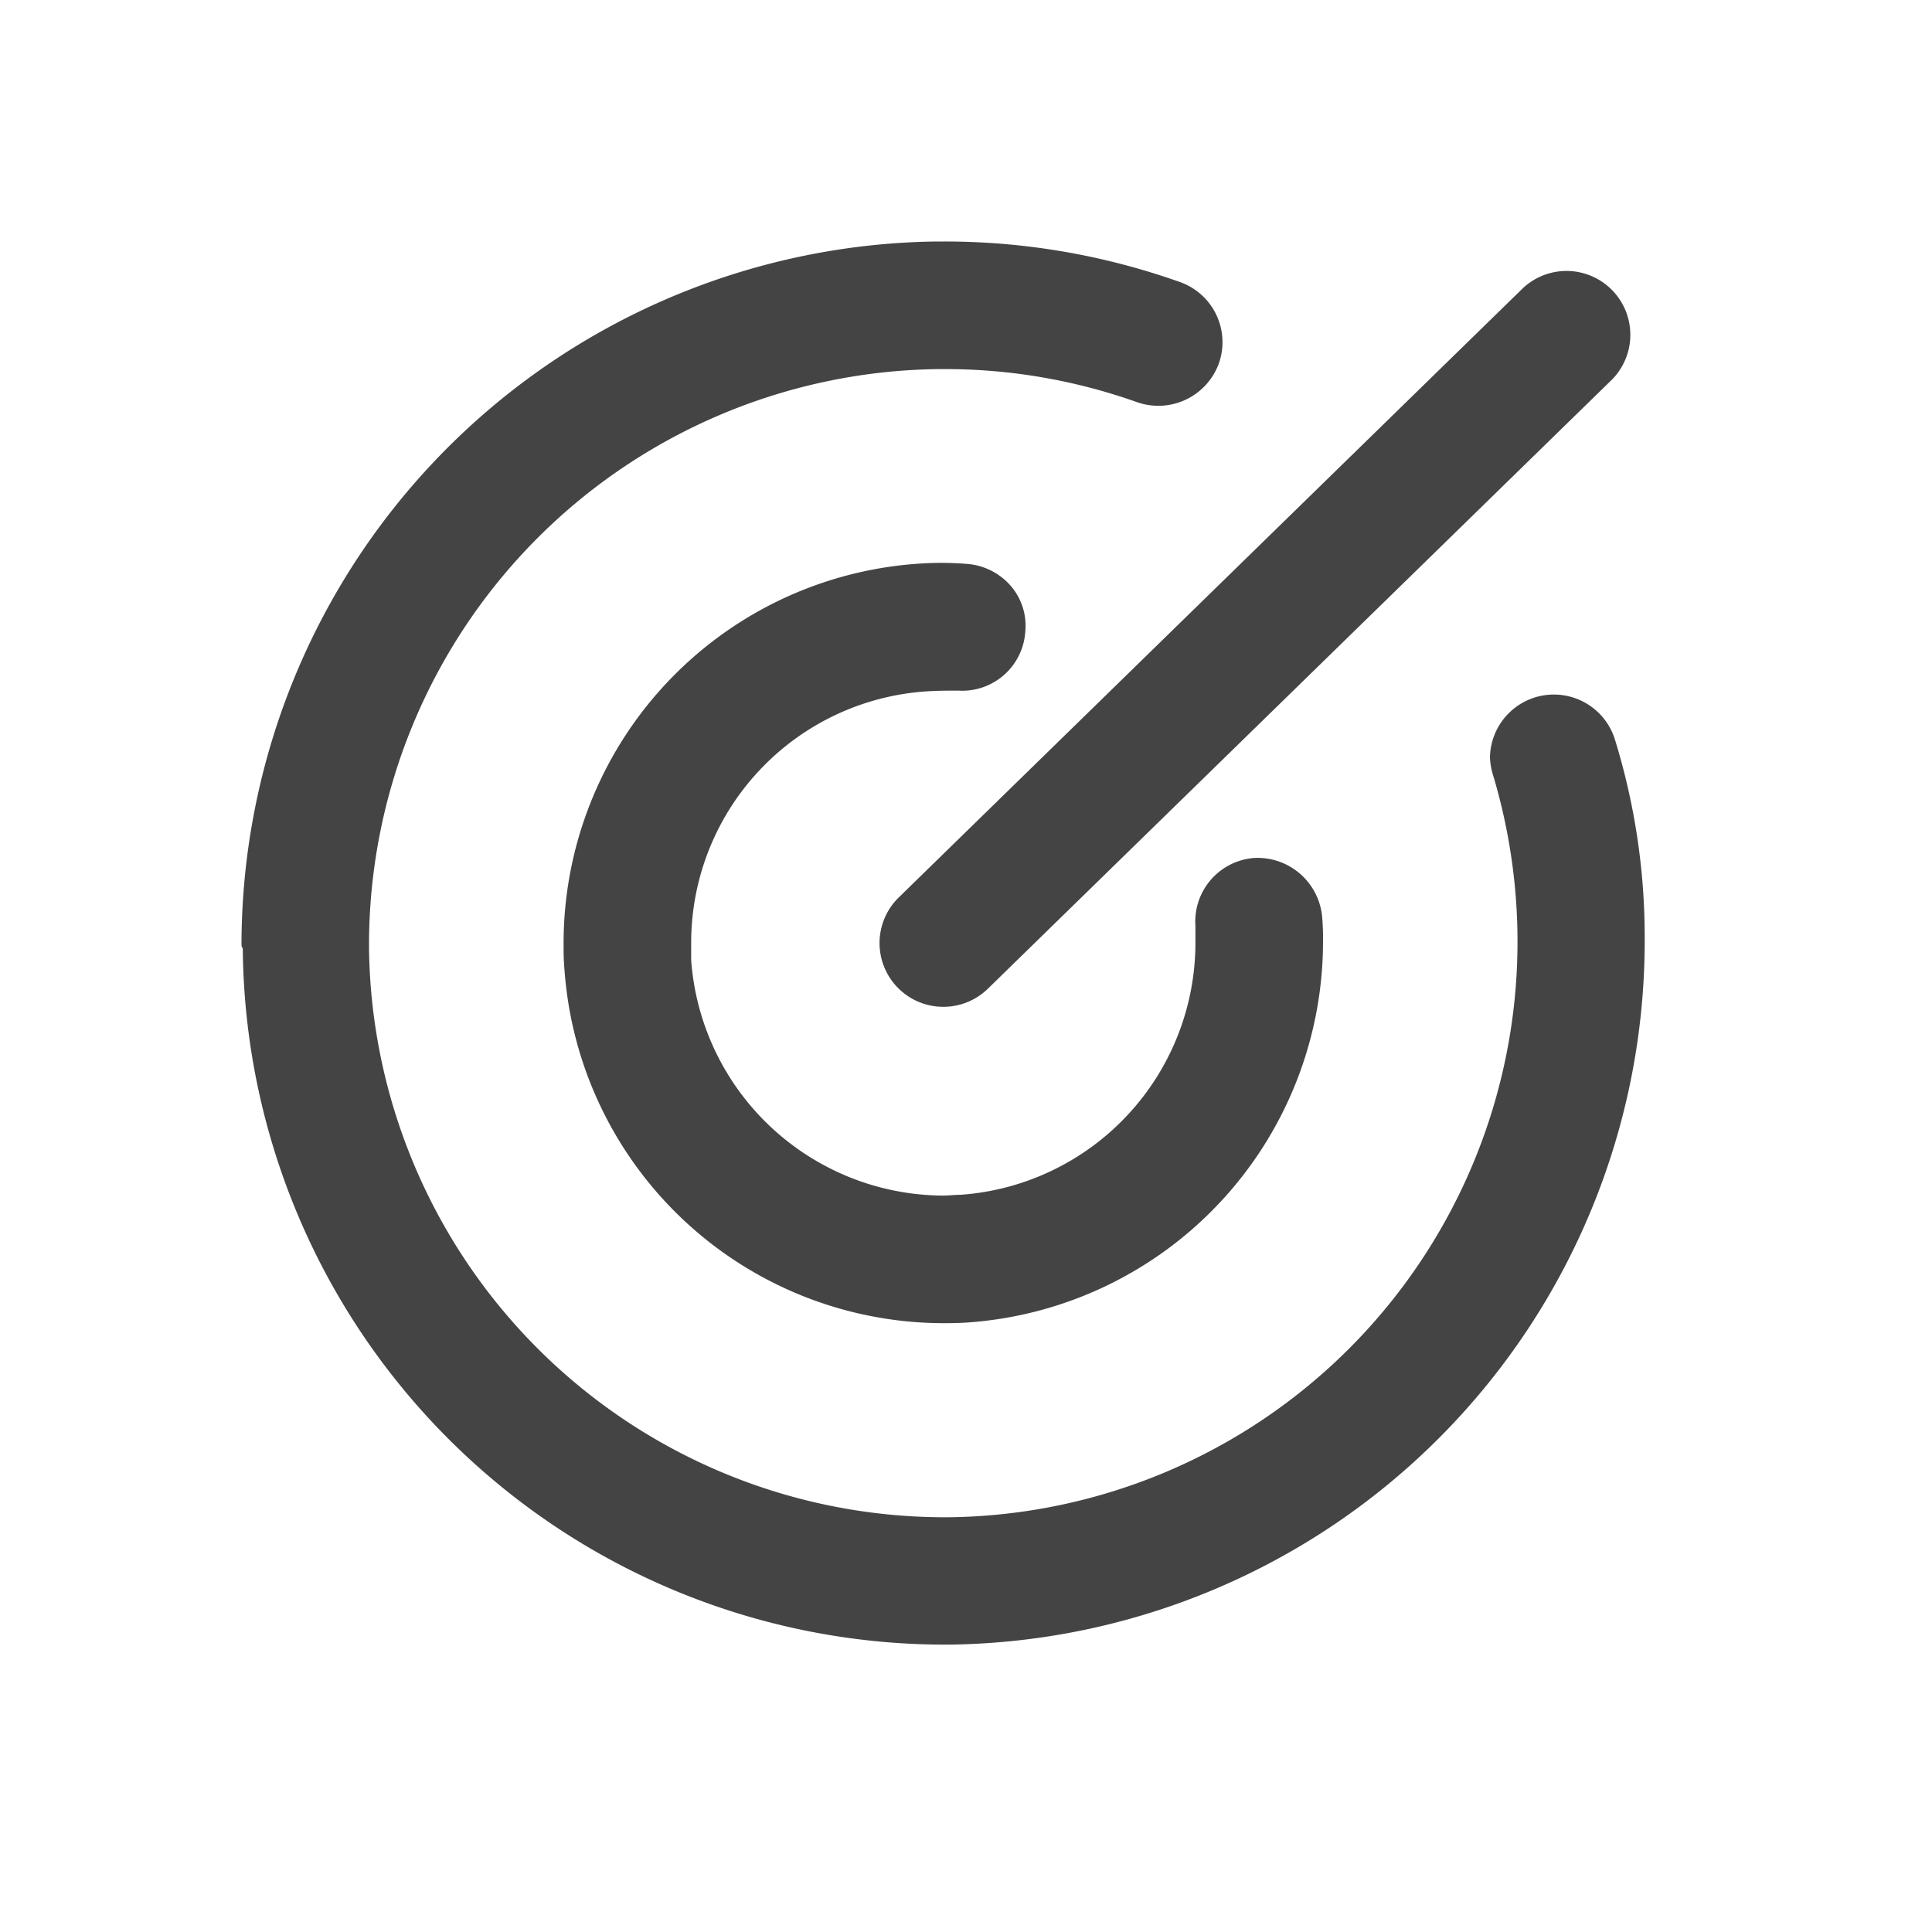 <svg xmlns="http://www.w3.org/2000/svg" width="24" height="24" viewBox="0 0 24 24">
    <defs>
        <style>
            .cls-1{fill:none}.cls-2{clip-path:url(#clip-path)}.cls-3{fill:#444}
        </style>
        <clipPath id="clip-path">
            <path d="M0 0h24v24H0z" class="cls-1"/>
        </clipPath>
    </defs>
    <g id="Lead_1" class="cls-2" data-name="Lead – 1">
        <g id="Group_1078" data-name="Group 1078" transform="translate(3 3)">
            <path id="Path_439" d="M9.305 18.082h-.073a8.725 8.725 0 0 1-8.7-8.631V9.43C.516 9.42.516 9.4.516 9.367A8.745 8.745 0 0 1 9.137.652h.095a8.718 8.718 0 0 1 2.948.506.792.792 0 0 1 .475 1.014.8.8 0 0 1-1.014.476 7.107 7.107 0 0 0-2.4-.411h-.062A7.157 7.157 0 0 0 2.1 9.367v.063a7.156 7.156 0 0 0 7.132 7.07H9.3a7.149 7.149 0 0 0 7.067-7.131V9.3a7.227 7.227 0 0 0-.3-2.007.856.856 0 0 1-.042-.233.794.794 0 0 1 1.552-.222 8.3 8.3 0 0 1 .37 2.461v.064a8.743 8.743 0 0 1-8.642 8.719z" class="cls-3" data-name="Path 439" transform="translate(-.516 -.652)"/>
            <path id="Path_440" d="M10.5 15.357a4.727 4.727 0 0 1-4.7-4.395c-.011-.115-.011-.222-.011-.327a4.728 4.728 0 0 1 4.384-4.711 4.031 4.031 0 0 1 .613 0 .8.8 0 0 1 .549.264.755.755 0 0 1 .19.571.785.785 0 0 1-.835.74c-.127 0-.243 0-.4.01a3.13 3.13 0 0 0-2.916 3.127v.212a3.154 3.154 0 0 0 3.126 2.924c.074 0 .148-.01.222-.01a3.139 3.139 0 0 0 2.916-3.128v-.211a.792.792 0 0 1 .729-.845.806.806 0 0 1 .845.729 3.182 3.182 0 0 1 .011.328 4.745 4.745 0 0 1-4.394 4.712c-.129.01-.252.01-.329.01z" class="cls-3" data-name="Path 440" transform="translate(-1.788 -1.92)"/>
            <path id="Path_441" d="M11.755 10.272a.792.792 0 0 1-.555-1.36l7.755-7.57a.793.793 0 0 1 1.107 1.135l-7.756 7.57a.793.793 0 0 1-.551.225z" class="cls-3" data-name="Path 441" transform="translate(-3.034 -.765)"/>
        </g>
        <path id="Rectangle_936" d="M0 0h24v24H0z" class="cls-1" data-name="Rectangle 936"/>
    </g>
</svg>
